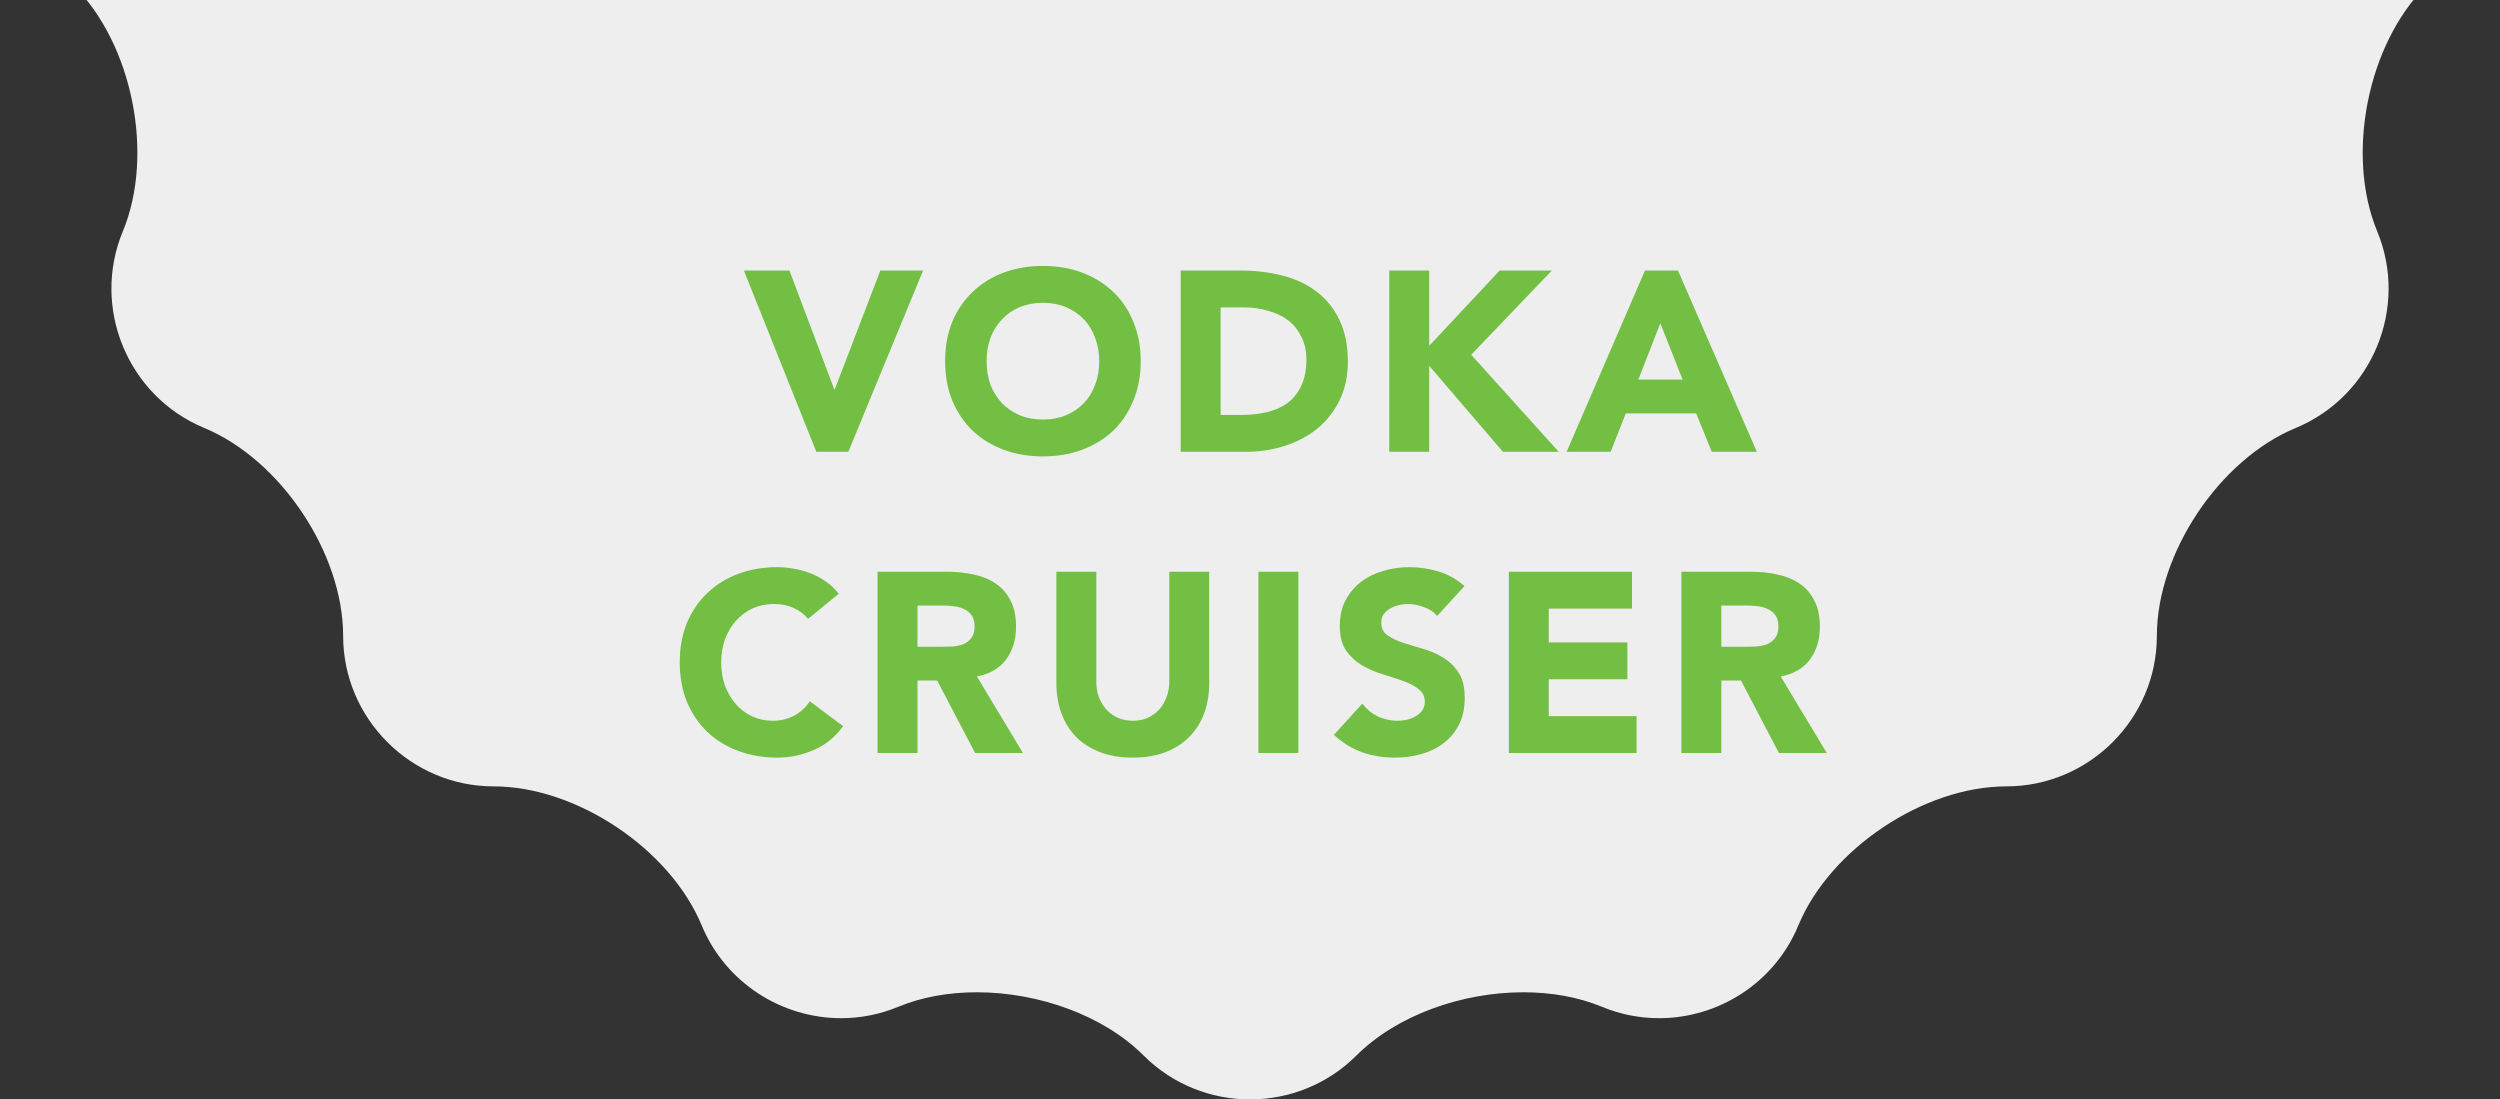 <svg width="166" height="73" viewBox="0 0 166 73" fill="none" xmlns="http://www.w3.org/2000/svg">
<rect x="0" y="0" width="166" height="73" fill="#333333" stroke="none"/>
<path d="M161.085 -15.064C157.2 -18.946 155.741 -26.278 157.842 -31.356C159.95 -36.434 157.516 -42.307 152.438 -44.408C147.366 -46.506 143.211 -52.723 143.211 -58.216C143.211 -63.712 138.718 -68.205 133.219 -68.205C127.726 -68.205 121.512 -72.357 119.417 -77.435C117.826 -81.273 114.076 -83.599 110.153 -83.599C108.887 -83.599 107.596 -83.355 106.362 -82.846C104.786 -82.194 102.989 -81.884 101.151 -81.884C97.063 -81.884 92.747 -83.409 90.067 -86.089C88.124 -88.029 85.564 -89 83.001 -89C80.439 -89 77.879 -88.029 75.933 -86.089C73.259 -83.409 68.937 -81.884 64.849 -81.884C63.014 -81.884 61.22 -82.194 59.647 -82.846C58.407 -83.358 57.122 -83.599 55.85 -83.599C51.923 -83.599 48.183 -81.273 46.592 -77.435C44.485 -72.357 38.27 -68.205 32.777 -68.205C27.285 -68.205 22.785 -63.712 22.785 -58.216C22.785 -52.723 18.634 -46.506 13.555 -44.408C8.483 -42.307 6.05 -36.434 8.157 -31.356C10.265 -26.278 8.8 -18.946 4.914 -15.064C1.029 -11.181 1.029 -4.818 4.914 -0.936C8.8 2.946 10.265 10.278 8.157 15.356C6.05 20.434 8.483 26.307 13.555 28.414C18.634 30.518 22.785 36.736 22.785 42.226C22.785 47.715 27.285 52.215 32.777 52.215C38.27 52.215 44.485 56.366 46.592 61.445C48.183 65.279 51.927 67.608 55.847 67.608C57.119 67.608 58.407 67.365 59.65 66.849C61.226 66.197 63.017 65.887 64.862 65.887C68.946 65.887 73.262 67.412 75.936 70.086C77.879 72.029 80.439 73 83.001 73C85.561 73 88.124 72.029 90.067 70.086C92.747 67.412 97.063 65.887 101.151 65.887C102.995 65.887 104.783 66.197 106.365 66.849C107.602 67.365 108.89 67.608 110.162 67.608C114.083 67.608 117.826 65.283 119.411 61.445C121.518 56.366 127.733 52.215 133.222 52.215C138.718 52.215 143.215 47.719 143.215 42.226C143.215 36.733 147.366 30.515 152.441 28.414C157.52 26.31 159.95 20.434 157.845 15.356C155.744 10.278 157.203 2.943 161.089 -0.936C164.971 -4.818 164.971 -11.178 161.085 -15.064Z" fill="#EEEEEE"/>
<path d="M49.393 17.964H52.419L55.394 25.852H55.428L58.454 17.964H61.293L56.329 30H54.204L49.393 17.964ZM62.756 23.982C62.756 23.019 62.915 22.146 63.232 21.364C63.561 20.582 64.014 19.919 64.592 19.375C65.17 18.82 65.856 18.395 66.649 18.1C67.443 17.805 68.31 17.658 69.25 17.658C70.191 17.658 71.058 17.805 71.851 18.1C72.645 18.395 73.33 18.82 73.908 19.375C74.486 19.919 74.934 20.582 75.251 21.364C75.58 22.146 75.744 23.019 75.744 23.982C75.744 24.945 75.58 25.818 75.251 26.6C74.934 27.382 74.486 28.051 73.908 28.606C73.33 29.15 72.645 29.569 71.851 29.864C71.058 30.159 70.191 30.306 69.25 30.306C68.31 30.306 67.443 30.159 66.649 29.864C65.856 29.569 65.17 29.15 64.592 28.606C64.014 28.051 63.561 27.382 63.232 26.6C62.915 25.818 62.756 24.945 62.756 23.982ZM65.51 23.982C65.51 24.549 65.595 25.07 65.765 25.546C65.947 26.011 66.202 26.419 66.53 26.77C66.859 27.11 67.25 27.376 67.703 27.569C68.168 27.762 68.684 27.858 69.25 27.858C69.817 27.858 70.327 27.762 70.78 27.569C71.245 27.376 71.642 27.11 71.97 26.77C72.299 26.419 72.548 26.011 72.718 25.546C72.9 25.07 72.99 24.549 72.99 23.982C72.99 23.427 72.9 22.911 72.718 22.435C72.548 21.959 72.299 21.551 71.97 21.211C71.642 20.86 71.245 20.588 70.78 20.395C70.327 20.202 69.817 20.106 69.25 20.106C68.684 20.106 68.168 20.202 67.703 20.395C67.25 20.588 66.859 20.86 66.53 21.211C66.202 21.551 65.947 21.959 65.765 22.435C65.595 22.911 65.51 23.427 65.51 23.982ZM78.397 17.964H82.375C83.338 17.964 84.251 18.072 85.112 18.287C85.984 18.502 86.744 18.854 87.39 19.341C88.036 19.817 88.546 20.44 88.92 21.211C89.305 21.982 89.498 22.917 89.498 24.016C89.498 24.991 89.311 25.852 88.937 26.6C88.574 27.337 88.081 27.96 87.458 28.47C86.835 28.969 86.115 29.348 85.299 29.609C84.483 29.87 83.627 30 82.732 30H78.397V17.964ZM81.049 27.552H82.426C83.038 27.552 83.605 27.49 84.126 27.365C84.659 27.24 85.118 27.036 85.503 26.753C85.888 26.458 86.189 26.079 86.404 25.614C86.63 25.138 86.744 24.56 86.744 23.88C86.744 23.291 86.63 22.781 86.404 22.35C86.189 21.908 85.894 21.545 85.52 21.262C85.146 20.979 84.704 20.769 84.194 20.633C83.695 20.486 83.168 20.412 82.613 20.412H81.049V27.552ZM92.248 17.964H94.9V22.962L99.575 17.964H103.043L97.688 23.557L103.502 30H99.796L94.9 24.288V30H92.248V17.964ZM109.226 17.964H111.419L116.655 30H113.663L112.626 27.45H107.951L106.948 30H104.024L109.226 17.964ZM110.246 21.466L108.784 25.206H111.725L110.246 21.466ZM53.652 41.092C53.392 40.775 53.069 40.531 52.683 40.361C52.309 40.191 51.873 40.106 51.374 40.106C50.876 40.106 50.411 40.202 49.98 40.395C49.561 40.588 49.193 40.86 48.875 41.211C48.569 41.551 48.326 41.959 48.144 42.435C47.974 42.911 47.889 43.427 47.889 43.982C47.889 44.549 47.974 45.07 48.144 45.546C48.326 46.011 48.569 46.419 48.875 46.77C49.181 47.11 49.538 47.376 49.946 47.569C50.366 47.762 50.813 47.858 51.289 47.858C51.833 47.858 52.315 47.745 52.734 47.518C53.154 47.291 53.499 46.974 53.771 46.566L55.981 48.215C55.471 48.929 54.825 49.456 54.043 49.796C53.261 50.136 52.457 50.306 51.629 50.306C50.689 50.306 49.822 50.159 49.028 49.864C48.235 49.569 47.549 49.15 46.971 48.606C46.393 48.051 45.94 47.382 45.611 46.6C45.294 45.818 45.135 44.945 45.135 43.982C45.135 43.019 45.294 42.146 45.611 41.364C45.94 40.582 46.393 39.919 46.971 39.375C47.549 38.82 48.235 38.395 49.028 38.1C49.822 37.805 50.689 37.658 51.629 37.658C51.969 37.658 52.321 37.692 52.683 37.76C53.057 37.817 53.42 37.913 53.771 38.049C54.134 38.185 54.48 38.366 54.808 38.593C55.137 38.82 55.432 39.097 55.692 39.426L53.652 41.092ZM58.269 37.964H62.927C63.539 37.964 64.117 38.026 64.661 38.151C65.216 38.264 65.698 38.463 66.106 38.746C66.525 39.018 66.854 39.392 67.092 39.868C67.341 40.333 67.466 40.916 67.466 41.619C67.466 42.469 67.245 43.194 66.803 43.795C66.361 44.384 65.715 44.758 64.865 44.917L67.925 50H64.746L62.23 45.189H60.921V50H58.269V37.964ZM60.921 42.945H62.485C62.723 42.945 62.972 42.939 63.233 42.928C63.505 42.905 63.749 42.854 63.964 42.775C64.18 42.684 64.355 42.548 64.491 42.367C64.638 42.186 64.712 41.931 64.712 41.602C64.712 41.296 64.65 41.052 64.525 40.871C64.4 40.69 64.242 40.554 64.049 40.463C63.856 40.361 63.636 40.293 63.386 40.259C63.137 40.225 62.893 40.208 62.655 40.208H60.921V42.945ZM80.292 45.359C80.292 46.073 80.184 46.73 79.969 47.331C79.753 47.932 79.43 48.453 79 48.895C78.58 49.337 78.053 49.683 77.419 49.932C76.784 50.181 76.053 50.306 75.226 50.306C74.387 50.306 73.65 50.181 73.016 49.932C72.381 49.683 71.848 49.337 71.418 48.895C70.998 48.453 70.681 47.932 70.466 47.331C70.25 46.73 70.143 46.073 70.143 45.359V37.964H72.795V45.257C72.795 45.631 72.851 45.977 72.965 46.294C73.089 46.611 73.259 46.889 73.475 47.127C73.69 47.354 73.945 47.535 74.24 47.671C74.546 47.796 74.874 47.858 75.226 47.858C75.577 47.858 75.9 47.796 76.195 47.671C76.489 47.535 76.744 47.354 76.96 47.127C77.175 46.889 77.339 46.611 77.453 46.294C77.577 45.977 77.64 45.631 77.64 45.257V37.964H80.292V45.359ZM83.559 37.964H86.211V50H83.559V37.964ZM95.423 40.905C95.208 40.633 94.913 40.435 94.539 40.31C94.177 40.174 93.831 40.106 93.502 40.106C93.31 40.106 93.111 40.129 92.907 40.174C92.703 40.219 92.511 40.293 92.329 40.395C92.148 40.486 92.001 40.61 91.887 40.769C91.774 40.928 91.717 41.12 91.717 41.347C91.717 41.71 91.853 41.987 92.125 42.18C92.397 42.373 92.737 42.537 93.145 42.673C93.565 42.809 94.012 42.945 94.488 43.081C94.964 43.217 95.406 43.41 95.814 43.659C96.234 43.908 96.579 44.243 96.851 44.662C97.123 45.081 97.259 45.642 97.259 46.345C97.259 47.014 97.135 47.597 96.885 48.096C96.636 48.595 96.296 49.008 95.865 49.337C95.446 49.666 94.953 49.909 94.386 50.068C93.831 50.227 93.242 50.306 92.618 50.306C91.836 50.306 91.111 50.187 90.442 49.949C89.774 49.711 89.15 49.326 88.572 48.793L90.459 46.719C90.731 47.082 91.071 47.365 91.479 47.569C91.899 47.762 92.329 47.858 92.771 47.858C92.987 47.858 93.202 47.835 93.417 47.79C93.644 47.733 93.842 47.654 94.012 47.552C94.194 47.45 94.335 47.32 94.437 47.161C94.551 47.002 94.607 46.815 94.607 46.6C94.607 46.237 94.466 45.954 94.182 45.75C93.91 45.535 93.565 45.353 93.145 45.206C92.726 45.059 92.273 44.911 91.785 44.764C91.298 44.617 90.845 44.418 90.425 44.169C90.006 43.92 89.655 43.591 89.371 43.183C89.099 42.775 88.963 42.237 88.963 41.568C88.963 40.922 89.088 40.355 89.337 39.868C89.598 39.381 89.938 38.973 90.357 38.644C90.788 38.315 91.281 38.072 91.836 37.913C92.392 37.743 92.964 37.658 93.553 37.658C94.233 37.658 94.891 37.754 95.525 37.947C96.16 38.14 96.732 38.463 97.242 38.916L95.423 40.905ZM100.187 37.964H108.364V40.412H102.839V42.656H108.058V45.104H102.839V47.552H108.67V50H100.187V37.964ZM111.643 37.964H116.301C116.913 37.964 117.491 38.026 118.035 38.151C118.59 38.264 119.072 38.463 119.48 38.746C119.899 39.018 120.228 39.392 120.466 39.868C120.715 40.333 120.84 40.916 120.84 41.619C120.84 42.469 120.619 43.194 120.177 43.795C119.735 44.384 119.089 44.758 118.239 44.917L121.299 50H118.12L115.604 45.189H114.295V50H111.643V37.964ZM114.295 42.945H115.859C116.097 42.945 116.346 42.939 116.607 42.928C116.879 42.905 117.123 42.854 117.338 42.775C117.553 42.684 117.729 42.548 117.865 42.367C118.012 42.186 118.086 41.931 118.086 41.602C118.086 41.296 118.024 41.052 117.899 40.871C117.774 40.69 117.616 40.554 117.423 40.463C117.23 40.361 117.009 40.293 116.76 40.259C116.511 40.225 116.267 40.208 116.029 40.208H114.295V42.945Z" fill="#72BF44"/>
</svg>
